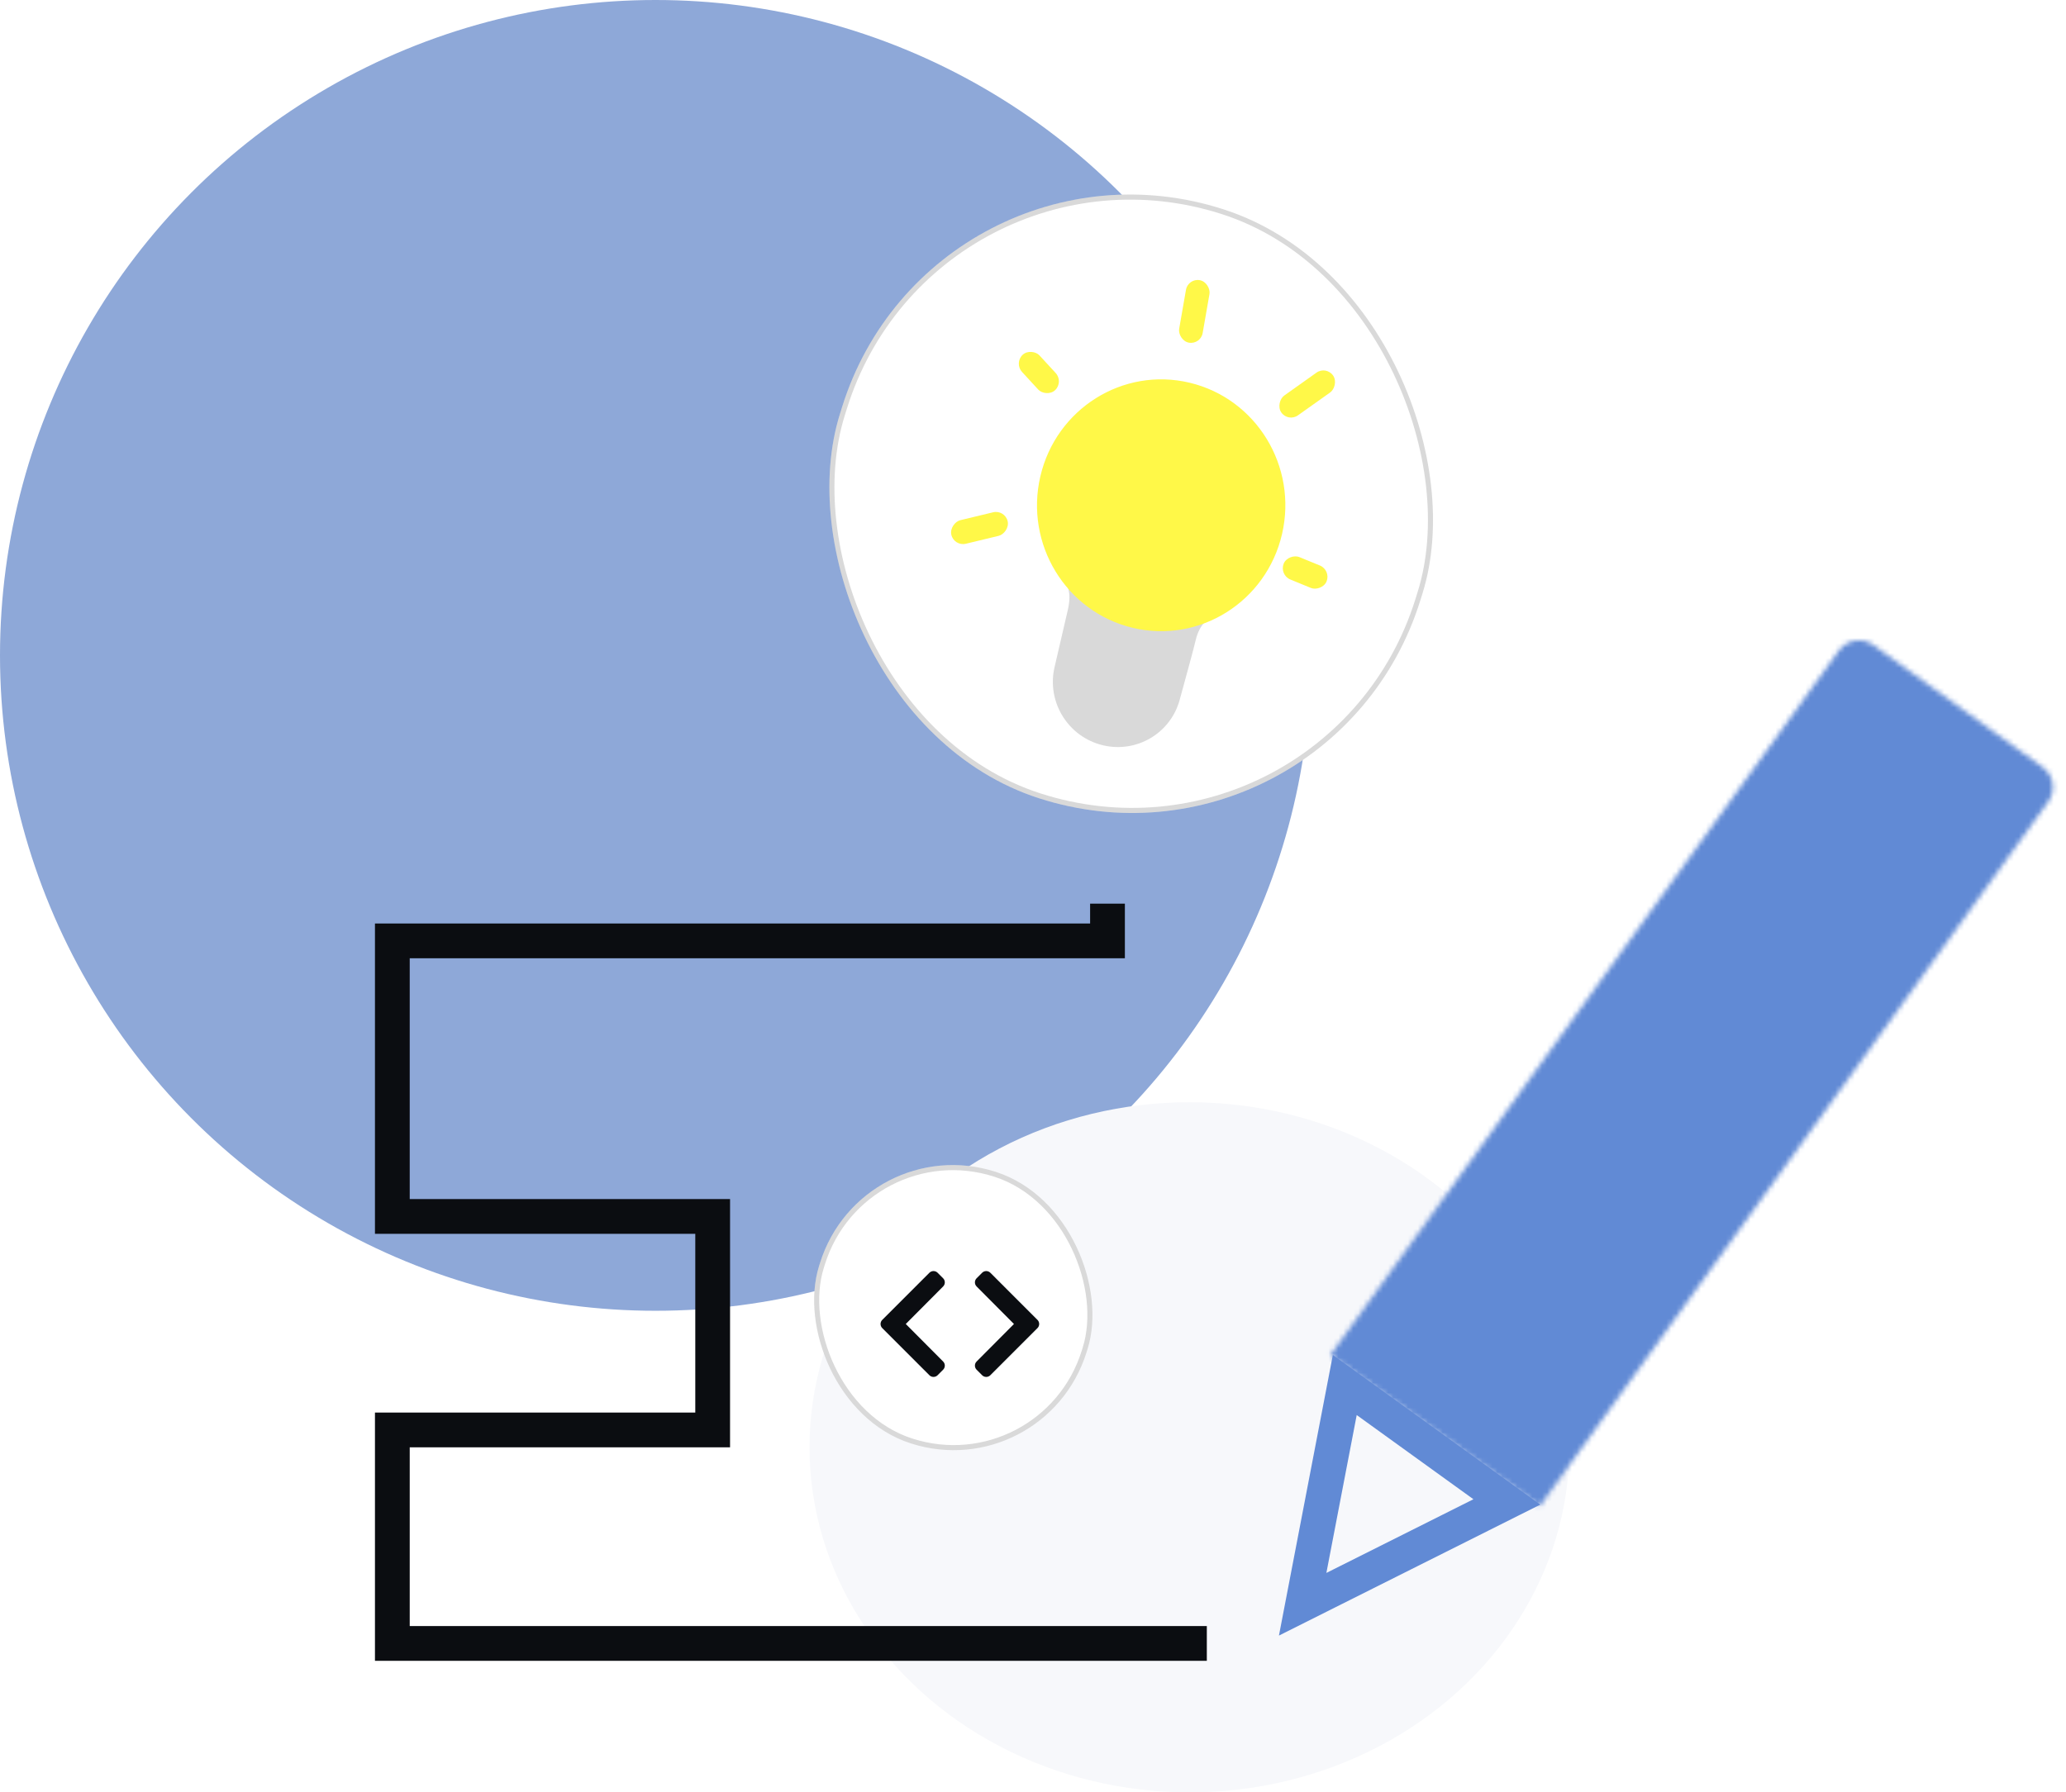 <svg width="416" height="361" viewBox="0 0 416 361" fill="none" xmlns="http://www.w3.org/2000/svg">
<circle cx="132" cy="132" r="132" fill="#8EA8D8"/>
<ellipse cx="239.5" cy="291.5" rx="76.5" ry="69.5" fill="#F7F8FB"/>
<mask id="path-3-inside-1_460_155" fill="white">
<path d="M370.246 131.055C371.862 128.815 374.987 128.31 377.226 129.926L411.285 154.502C413.524 156.118 414.03 159.244 412.414 161.483L310.011 303.394L267.843 272.965L370.246 131.055Z"/>
</mask>
<path d="M370.246 131.055C371.862 128.815 374.987 128.31 377.226 129.926L411.285 154.502C413.524 156.118 414.03 159.244 412.414 161.483L310.011 303.394L267.843 272.965L370.246 131.055Z" fill="#618AD5" stroke="#618AD5" stroke-width="14" mask="url(#path-3-inside-1_460_155)"/>
<path d="M275.229 282.162L270.779 278.951L269.744 284.34L263.636 316.139L262.297 323.108L268.641 319.928L298.251 305.088L303.414 302.5L298.731 299.121L275.229 282.162Z" stroke="#618AD5" stroke-width="7"/>
<g filter="url(#filter0_di_460_155)">
<rect width="56.593" height="57.281" rx="28.296" transform="matrix(0.952 0.306 -0.298 0.955 175.37 231)" fill="white"/>
<rect x="0.334" y="0.644" width="55.571" height="56.26" rx="27.786" transform="matrix(0.952 0.306 -0.298 0.955 175.578 230.927)" stroke="black" stroke-opacity="0.15" stroke-width="1.021"/>
</g>
<path d="M177.647 265.832L187.137 256.343C187.595 255.886 188.337 255.886 188.794 256.343L189.901 257.45C190.358 257.907 190.359 258.647 189.903 259.105L182.382 266.661L189.903 274.217C190.359 274.675 190.358 275.415 189.901 275.872L188.794 276.979C188.336 277.437 187.594 277.437 187.137 276.979L177.647 267.49C177.19 267.032 177.19 266.29 177.647 265.832Z" fill="#0B0D11"/>
<path d="M208.901 267.49L199.412 276.979C198.954 277.437 198.212 277.437 197.754 276.979L196.647 275.872C196.19 275.415 196.19 274.675 196.646 274.217L204.167 266.661L196.646 259.105C196.19 258.647 196.191 257.907 196.648 257.45L197.755 256.343C198.212 255.886 198.955 255.886 199.412 256.343L208.901 265.833C209.359 266.29 209.359 267.033 208.901 267.49Z" fill="#0B0D11"/>
<g filter="url(#filter1_di_460_155)">
<rect width="122.753" height="124.247" rx="61.377" transform="matrix(0.952 0.306 -0.298 0.955 189.677 27)" fill="white"/>
<rect x="0.334" y="0.644" width="121.732" height="123.225" rx="60.866" transform="matrix(0.952 0.306 -0.298 0.955 189.885 26.927)" stroke="black" stroke-opacity="0.15" stroke-width="1.021"/>
</g>
<path d="M214.708 117.775L243.476 124.651C243.476 124.651 241.564 125.446 240.738 129.007C240.358 130.645 238.94 135.852 237.521 140.998C235.668 147.715 228.847 151.72 222.069 150.101V150.101C215.068 148.427 210.711 141.386 212.338 134.374C213.487 129.421 214.622 124.53 215.009 122.858C215.891 119.06 214.708 117.775 214.708 117.775Z" fill="#D9D9D9"/>
<ellipse cx="25.01" cy="25.343" rx="25.01" ry="25.343" transform="matrix(0.973 0.232 -0.226 0.974 215.202 71.279)" fill="#FFF848"/>
<rect width="4.854" height="12.812" rx="2.427" transform="matrix(0.567 0.823 -0.815 0.579 267.057 73.647)" fill="#FFF848"/>
<rect width="4.808" height="12.779" rx="2.404" transform="matrix(0.984 0.178 -0.172 0.985 239.216 56)" fill="#FFF848"/>
<rect width="4.839" height="9.667" rx="2.42" transform="matrix(0.726 -0.688 0.677 0.736 204.152 73.131)" fill="#FFF848"/>
<rect width="4.874" height="11.667" rx="2.437" transform="matrix(0.227 0.974 -0.972 0.234 202.344 102.606)" fill="#FFF848"/>
<rect width="4.867" height="9.347" rx="2.434" transform="matrix(-0.37 0.929 -0.925 -0.379 268.019 114.819)" fill="#FFF848"/>
<path d="M243 331H79V288H143.5V245H79V189.5H223V182" stroke="#0B0D11" stroke-width="7"/>
<defs>
<filter id="filter0_di_460_155" x="159.967" y="234.651" width="67.617" height="68.346" filterUnits="userSpaceOnUse" color-interpolation-filters="sRGB">
<feFlood flood-opacity="0" result="BackgroundImageFix"/>
<feColorMatrix in="SourceAlpha" type="matrix" values="0 0 0 0 0 0 0 0 0 0 0 0 0 0 0 0 0 0 127 0" result="hardAlpha"/>
<feOffset dy="1.824"/>
<feGaussianBlur stdDeviation="2.736"/>
<feColorMatrix type="matrix" values="0 0 0 0 0 0 0 0 0 0 0 0 0 0 0 0 0 0 0.2 0"/>
<feBlend mode="hard-light" in2="BackgroundImageFix" result="effect1_dropShadow_460_155"/>
<feBlend mode="normal" in="SourceGraphic" in2="effect1_dropShadow_460_155" result="shape"/>
<feColorMatrix in="SourceAlpha" type="matrix" values="0 0 0 0 0 0 0 0 0 0 0 0 0 0 0 0 0 0 127 0" result="hardAlpha"/>
<feOffset dx="-1.824" dy="-5.471"/>
<feComposite in2="hardAlpha" operator="arithmetic" k2="-1" k3="1"/>
<feColorMatrix type="matrix" values="0 0 0 0 0 0 0 0 0 0 0 0 0 0 0 0 0 0 0.1 0"/>
<feBlend mode="hard-light" in2="shape" result="effect2_innerShadow_460_155"/>
</filter>
<filter id="filter1_di_460_155" x="162.664" y="39.183" width="133.872" height="135.455" filterUnits="userSpaceOnUse" color-interpolation-filters="sRGB">
<feFlood flood-opacity="0" result="BackgroundImageFix"/>
<feColorMatrix in="SourceAlpha" type="matrix" values="0 0 0 0 0 0 0 0 0 0 0 0 0 0 0 0 0 0 127 0" result="hardAlpha"/>
<feOffset dy="1.824"/>
<feGaussianBlur stdDeviation="2.736"/>
<feColorMatrix type="matrix" values="0 0 0 0 0 0 0 0 0 0 0 0 0 0 0 0 0 0 0.2 0"/>
<feBlend mode="hard-light" in2="BackgroundImageFix" result="effect1_dropShadow_460_155"/>
<feBlend mode="normal" in="SourceGraphic" in2="effect1_dropShadow_460_155" result="shape"/>
<feColorMatrix in="SourceAlpha" type="matrix" values="0 0 0 0 0 0 0 0 0 0 0 0 0 0 0 0 0 0 127 0" result="hardAlpha"/>
<feOffset dx="-1.824" dy="-5.471"/>
<feComposite in2="hardAlpha" operator="arithmetic" k2="-1" k3="1"/>
<feColorMatrix type="matrix" values="0 0 0 0 0 0 0 0 0 0 0 0 0 0 0 0 0 0 0.1 0"/>
<feBlend mode="hard-light" in2="shape" result="effect2_innerShadow_460_155"/>
</filter>
</defs>
</svg>
